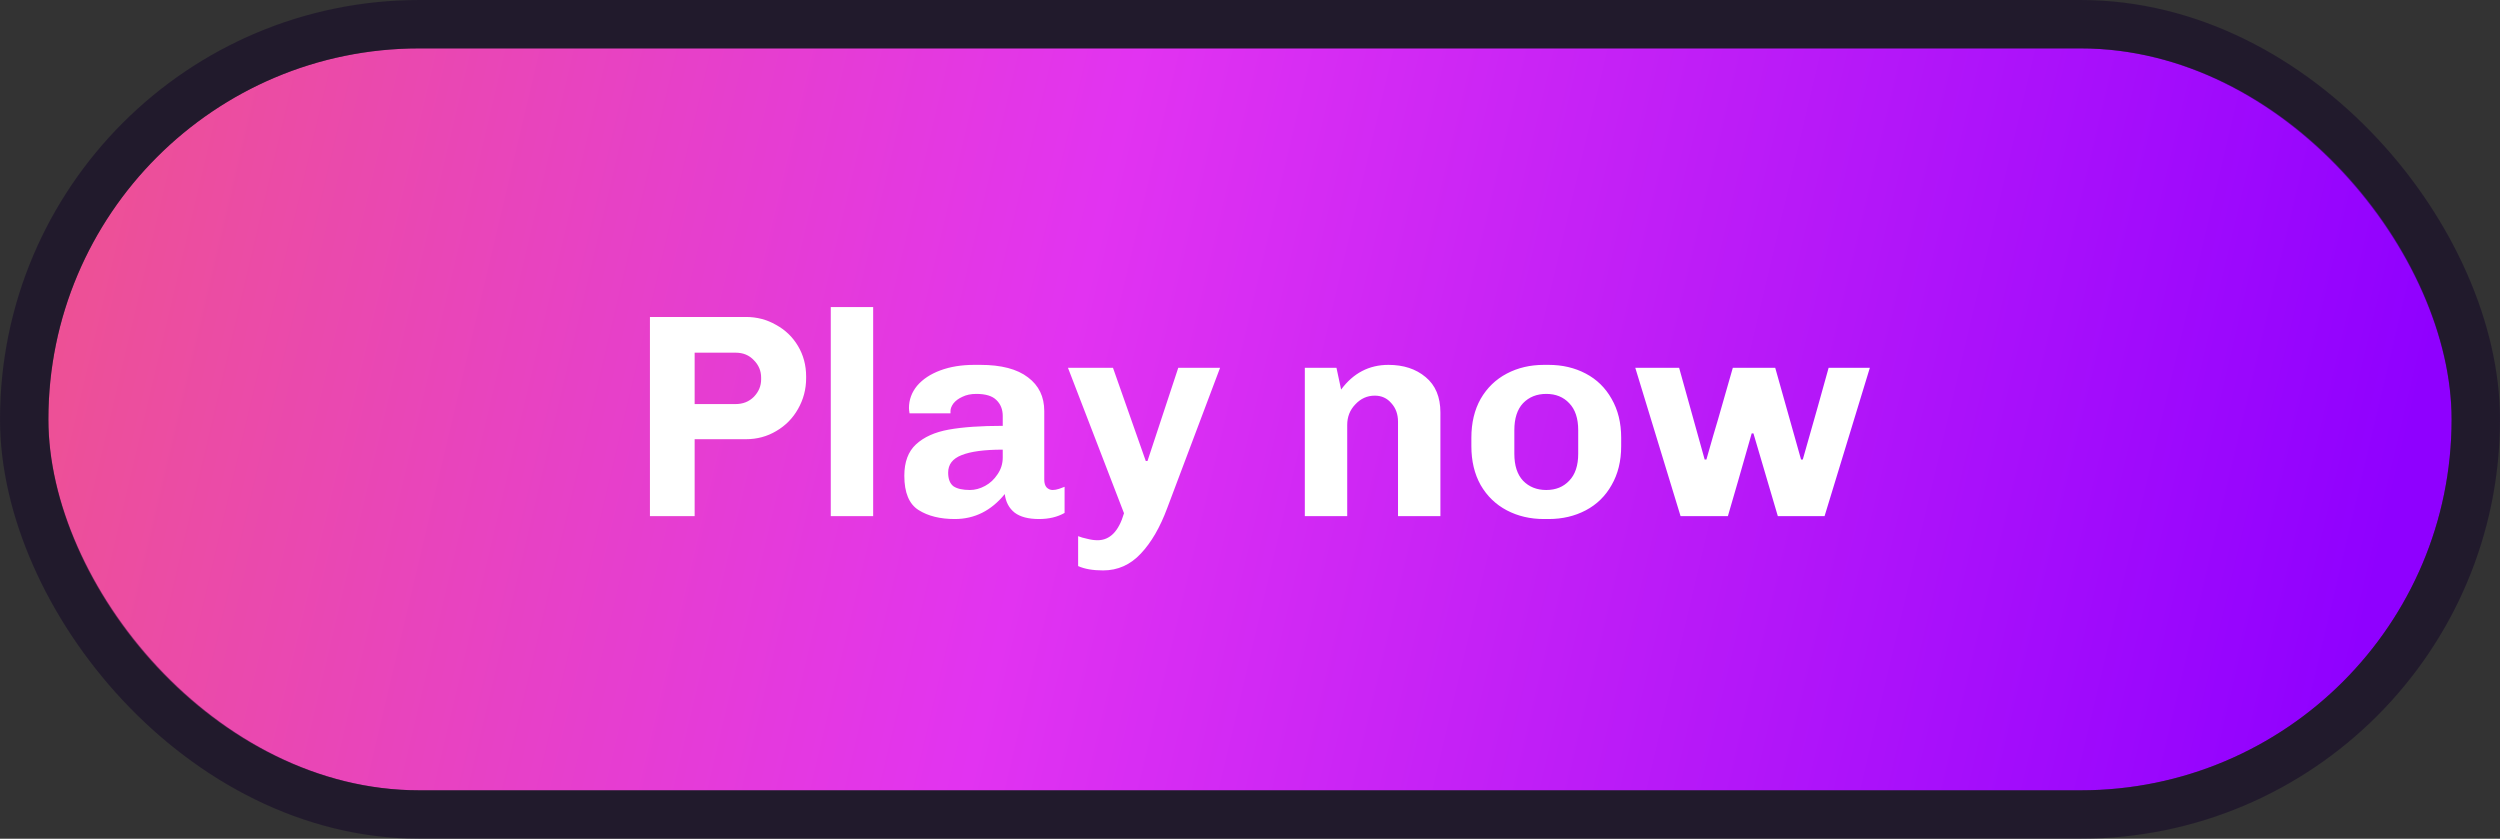 <svg width="155" height="52" viewBox="0 0 155 52" fill="none" xmlns="http://www.w3.org/2000/svg">
<rect x="0" y="0" width="155" height="52" fill="#333333" stroke="none"/>
<rect x="3" y="3" width="149" height="46" rx="23" fill="url(#paint0_linear_1_146)"/>
<rect x="1.5" y="1.5" width="152" height="49" rx="24.5" stroke="#110227" stroke-opacity="0.5" stroke-width="3"/>
<path d="M43.068 32H40.296V19.652H46.254C46.926 19.652 47.544 19.814 48.108 20.138C48.684 20.45 49.14 20.888 49.476 21.452C49.812 22.016 49.98 22.646 49.98 23.342V23.45C49.98 24.134 49.812 24.77 49.476 25.358C49.152 25.934 48.702 26.39 48.126 26.726C47.562 27.062 46.938 27.23 46.254 27.23H43.068V32ZM43.068 25.052H45.606C46.062 25.052 46.44 24.902 46.74 24.602C47.04 24.29 47.19 23.93 47.19 23.522V23.414C47.19 22.994 47.04 22.634 46.74 22.334C46.452 22.022 46.074 21.866 45.606 21.866H43.068V25.052ZM51.508 32V19.04H54.136V32H51.508ZM62.17 25.79C62.17 25.382 62.038 25.052 61.774 24.8C61.522 24.548 61.108 24.422 60.532 24.422C60.196 24.422 59.908 24.482 59.668 24.602C59.428 24.71 59.242 24.848 59.11 25.016C58.99 25.184 58.93 25.34 58.93 25.484V25.628H56.392C56.368 25.484 56.356 25.376 56.356 25.304C56.356 24.788 56.524 24.326 56.86 23.918C57.208 23.51 57.688 23.192 58.3 22.964C58.912 22.736 59.614 22.622 60.406 22.622H60.784C62.08 22.622 63.064 22.88 63.736 23.396C64.408 23.9 64.744 24.596 64.744 25.484V29.732C64.744 29.948 64.792 30.11 64.888 30.218C64.996 30.326 65.122 30.38 65.266 30.38C65.386 30.38 65.518 30.356 65.662 30.308C65.806 30.26 65.92 30.218 66.004 30.182V31.802C65.56 32.054 65.032 32.18 64.42 32.18C63.76 32.18 63.256 32.048 62.908 31.784C62.56 31.508 62.356 31.124 62.296 30.632C61.456 31.664 60.424 32.18 59.2 32.18C58.288 32.18 57.538 31.994 56.95 31.622C56.362 31.25 56.068 30.542 56.068 29.498C56.068 28.646 56.308 27.998 56.788 27.554C57.28 27.098 57.958 26.792 58.822 26.636C59.686 26.48 60.802 26.402 62.17 26.402V25.79ZM62.17 27.878C61.03 27.878 60.178 27.992 59.614 28.22C59.062 28.436 58.786 28.796 58.786 29.3C58.786 29.696 58.894 29.978 59.11 30.146C59.338 30.302 59.68 30.38 60.136 30.38C60.448 30.38 60.76 30.296 61.072 30.128C61.384 29.96 61.642 29.72 61.846 29.408C62.062 29.096 62.17 28.748 62.17 28.364V27.878ZM72.37 31.496C71.925 32.696 71.379 33.638 70.731 34.322C70.084 35.018 69.303 35.366 68.391 35.366C67.755 35.366 67.24 35.276 66.844 35.096V33.242C66.987 33.302 67.174 33.356 67.401 33.404C67.629 33.464 67.846 33.494 68.049 33.494C68.817 33.494 69.364 32.936 69.688 31.82L66.213 22.802H69.004L71.037 28.58H71.145L73.053 22.802H75.645L72.37 31.496ZM83.149 24.152C83.905 23.132 84.883 22.622 86.083 22.622C87.019 22.622 87.787 22.874 88.387 23.378C88.999 23.882 89.305 24.614 89.305 25.574V32H86.677V26.15C86.677 25.682 86.539 25.298 86.263 24.998C85.999 24.686 85.657 24.53 85.237 24.53C84.769 24.53 84.367 24.71 84.031 25.07C83.695 25.418 83.527 25.844 83.527 26.348V32H80.899V22.802H82.861L83.149 24.152ZM100.513 27.662C100.513 28.586 100.315 29.39 99.919 30.074C99.535 30.758 99.001 31.28 98.317 31.64C97.633 32 96.865 32.18 96.013 32.18H95.725C94.873 32.18 94.105 32 93.421 31.64C92.737 31.28 92.197 30.758 91.801 30.074C91.417 29.39 91.225 28.586 91.225 27.662V27.14C91.225 26.216 91.417 25.412 91.801 24.728C92.197 24.044 92.737 23.522 93.421 23.162C94.105 22.802 94.873 22.622 95.725 22.622H96.013C96.865 22.622 97.633 22.802 98.317 23.162C99.001 23.522 99.535 24.044 99.919 24.728C100.315 25.412 100.513 26.216 100.513 27.14V27.662ZM97.849 26.672C97.849 25.94 97.663 25.382 97.291 24.998C96.931 24.614 96.457 24.422 95.869 24.422C95.281 24.422 94.801 24.614 94.429 24.998C94.069 25.382 93.889 25.94 93.889 26.672V28.13C93.889 28.862 94.069 29.42 94.429 29.804C94.801 30.188 95.281 30.38 95.869 30.38C96.457 30.38 96.931 30.188 97.291 29.804C97.663 29.42 97.849 28.862 97.849 28.13V26.672ZM108.605 26.87C107.957 29.15 107.465 30.86 107.129 32H104.195L101.387 22.802H104.105L105.689 28.49H105.797C106.109 27.386 106.349 26.558 106.517 26.006L107.435 22.802H110.063L111.665 28.49H111.773C112.493 25.97 113.027 24.074 113.375 22.802H115.931L113.123 32H110.225L108.713 26.87H108.605Z" fill="white"/>
<defs>
<linearGradient id="paint0_linear_1_146" x1="-91" y1="-14" x2="146" y2="42" gradientUnits="userSpaceOnUse">
<stop stop-color="#FF8100"/>
<stop offset="0.662" stop-color="#E233F1"/>
<stop offset="1" stop-color="#8F00FF"/>
</linearGradient>
</defs>
</svg>
